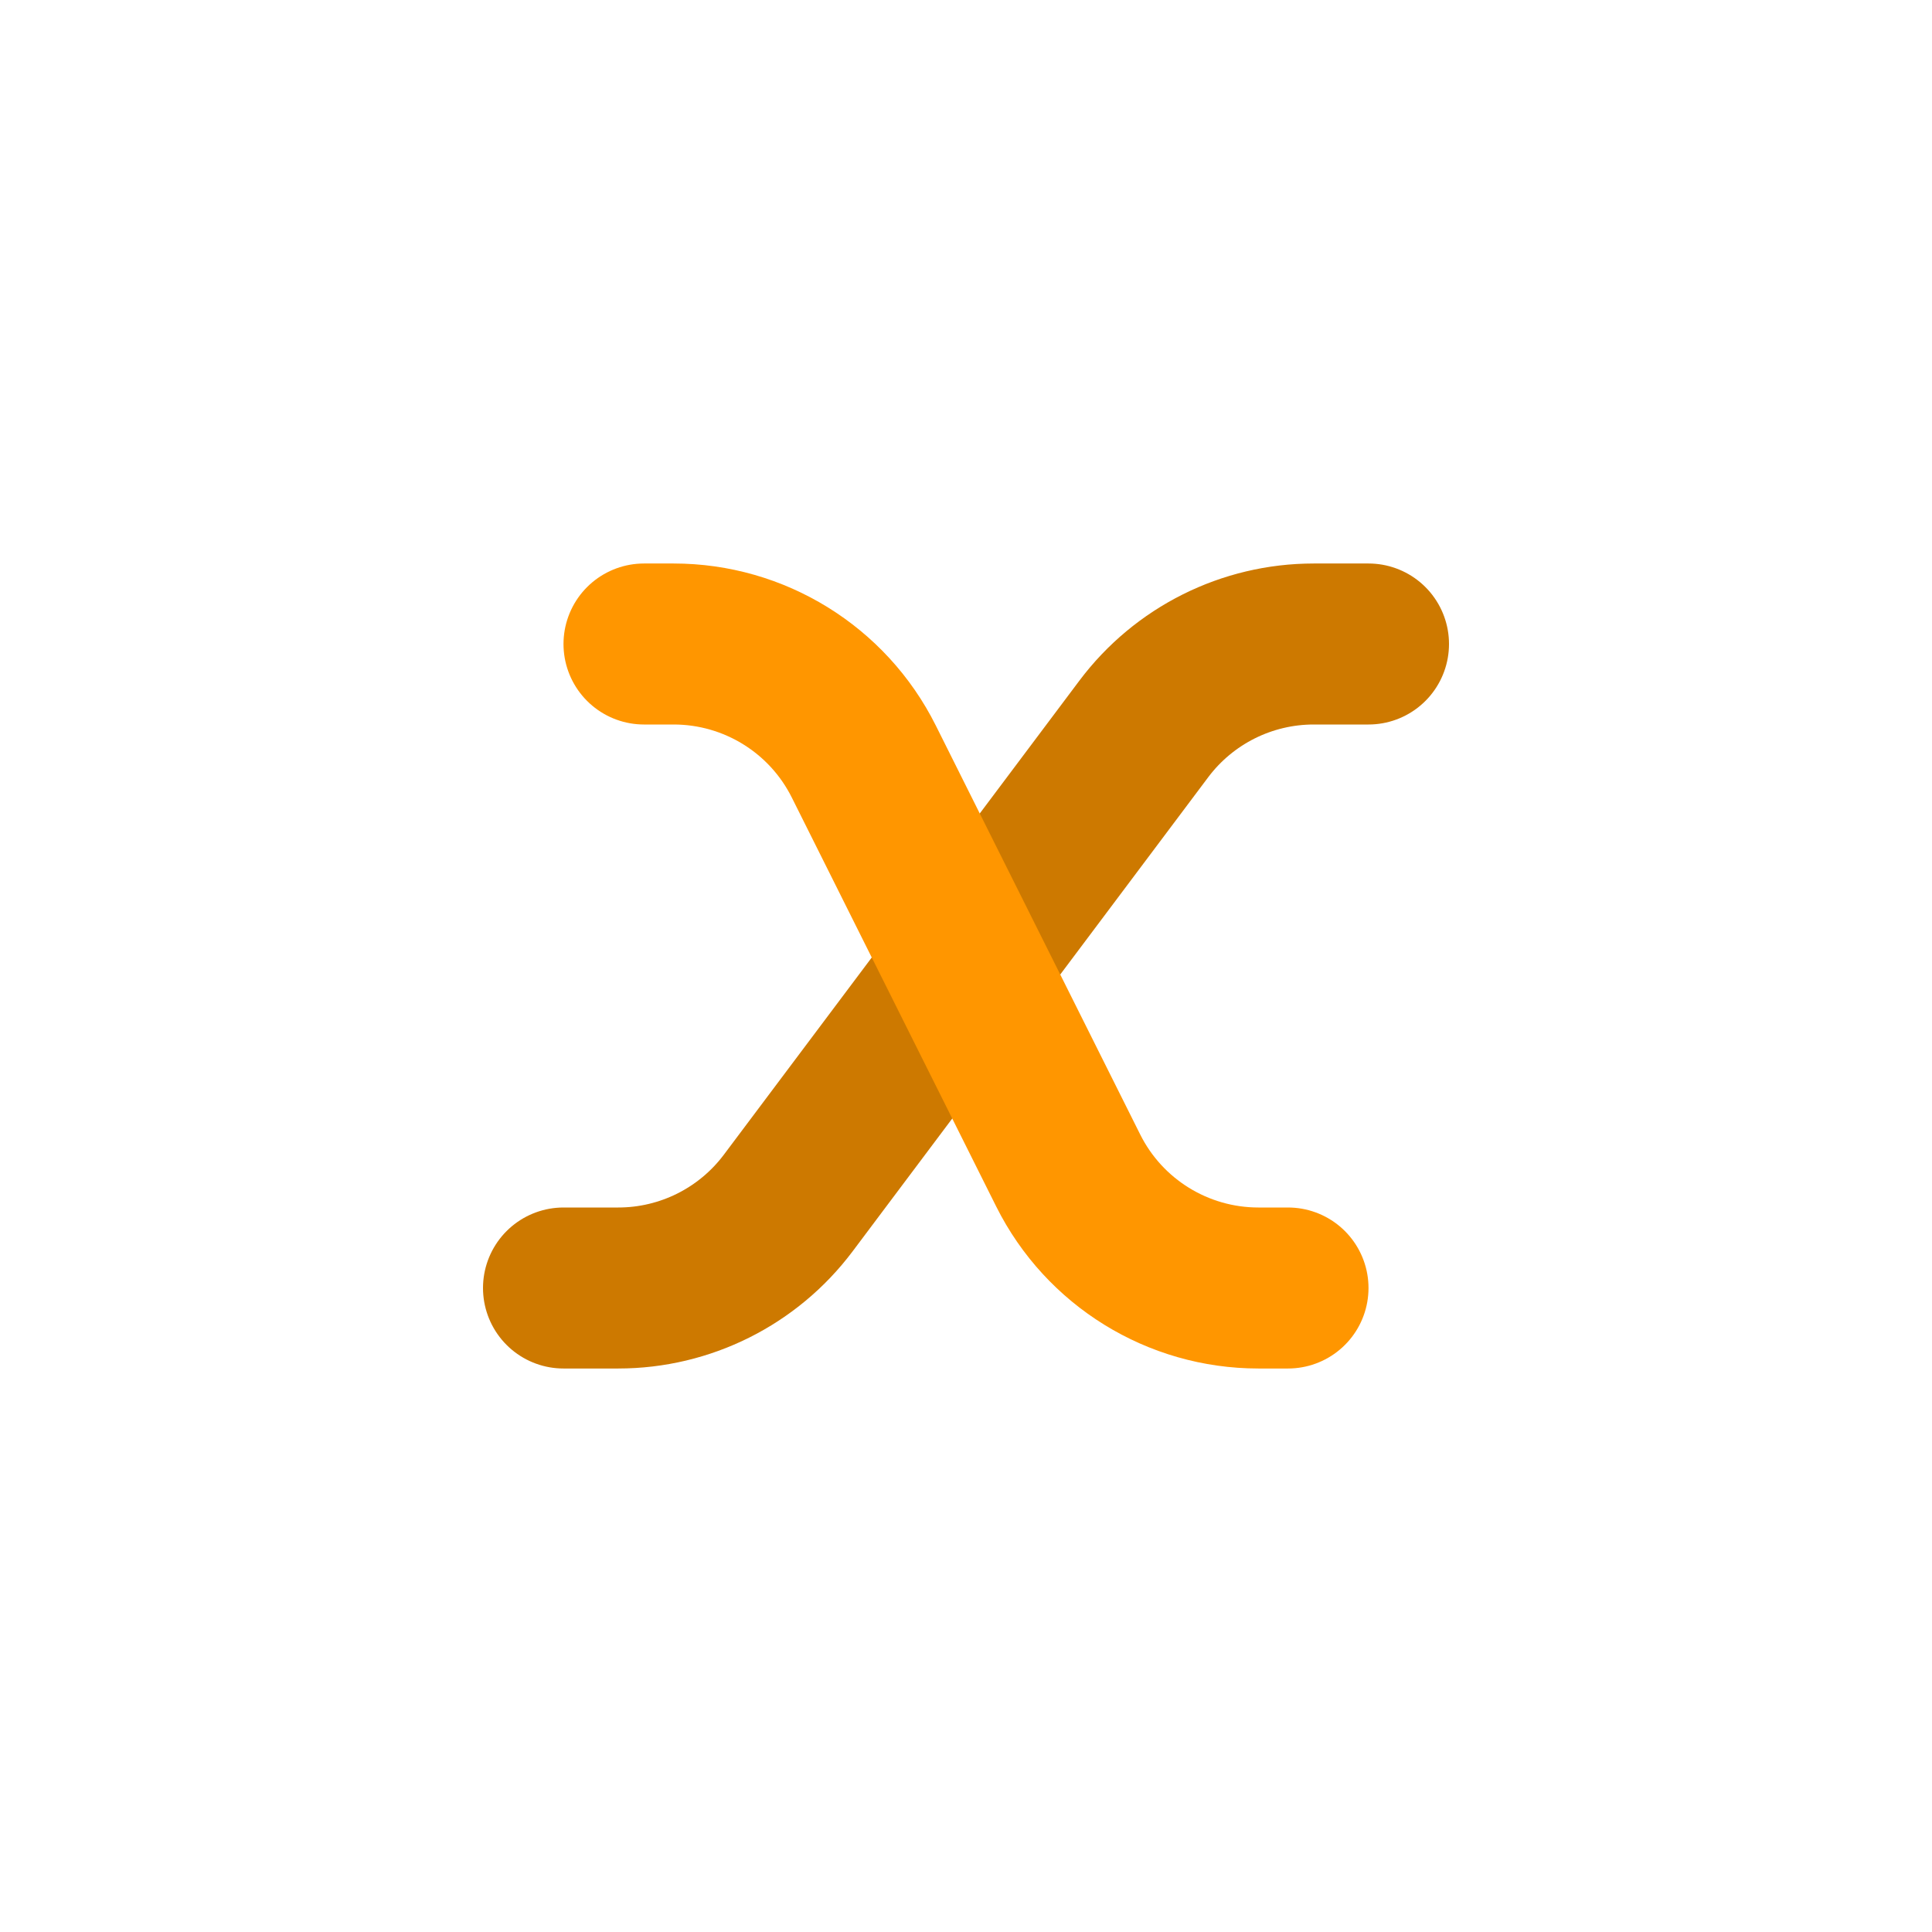 <svg width="24" height="24" viewBox="0 0 24 24" fill="none" xmlns="http://www.w3.org/2000/svg">
<path d="M17 8L16.32 8C15.489 8 14.707 8.391 14.208 9.056L9.792 14.944C9.293 15.609 8.511 16 7.68 16L7 16" stroke="#CD7900" stroke-width="2" stroke-linecap="round" stroke-linejoin="round"/>
<path d="M8 8L8.368 8C9.368 8 10.283 8.565 10.73 9.459L13.27 14.541C13.717 15.435 14.632 16 15.632 16L16 16" stroke="#FF9600" stroke-width="2" stroke-linecap="round" stroke-linejoin="round"/>
</svg>
